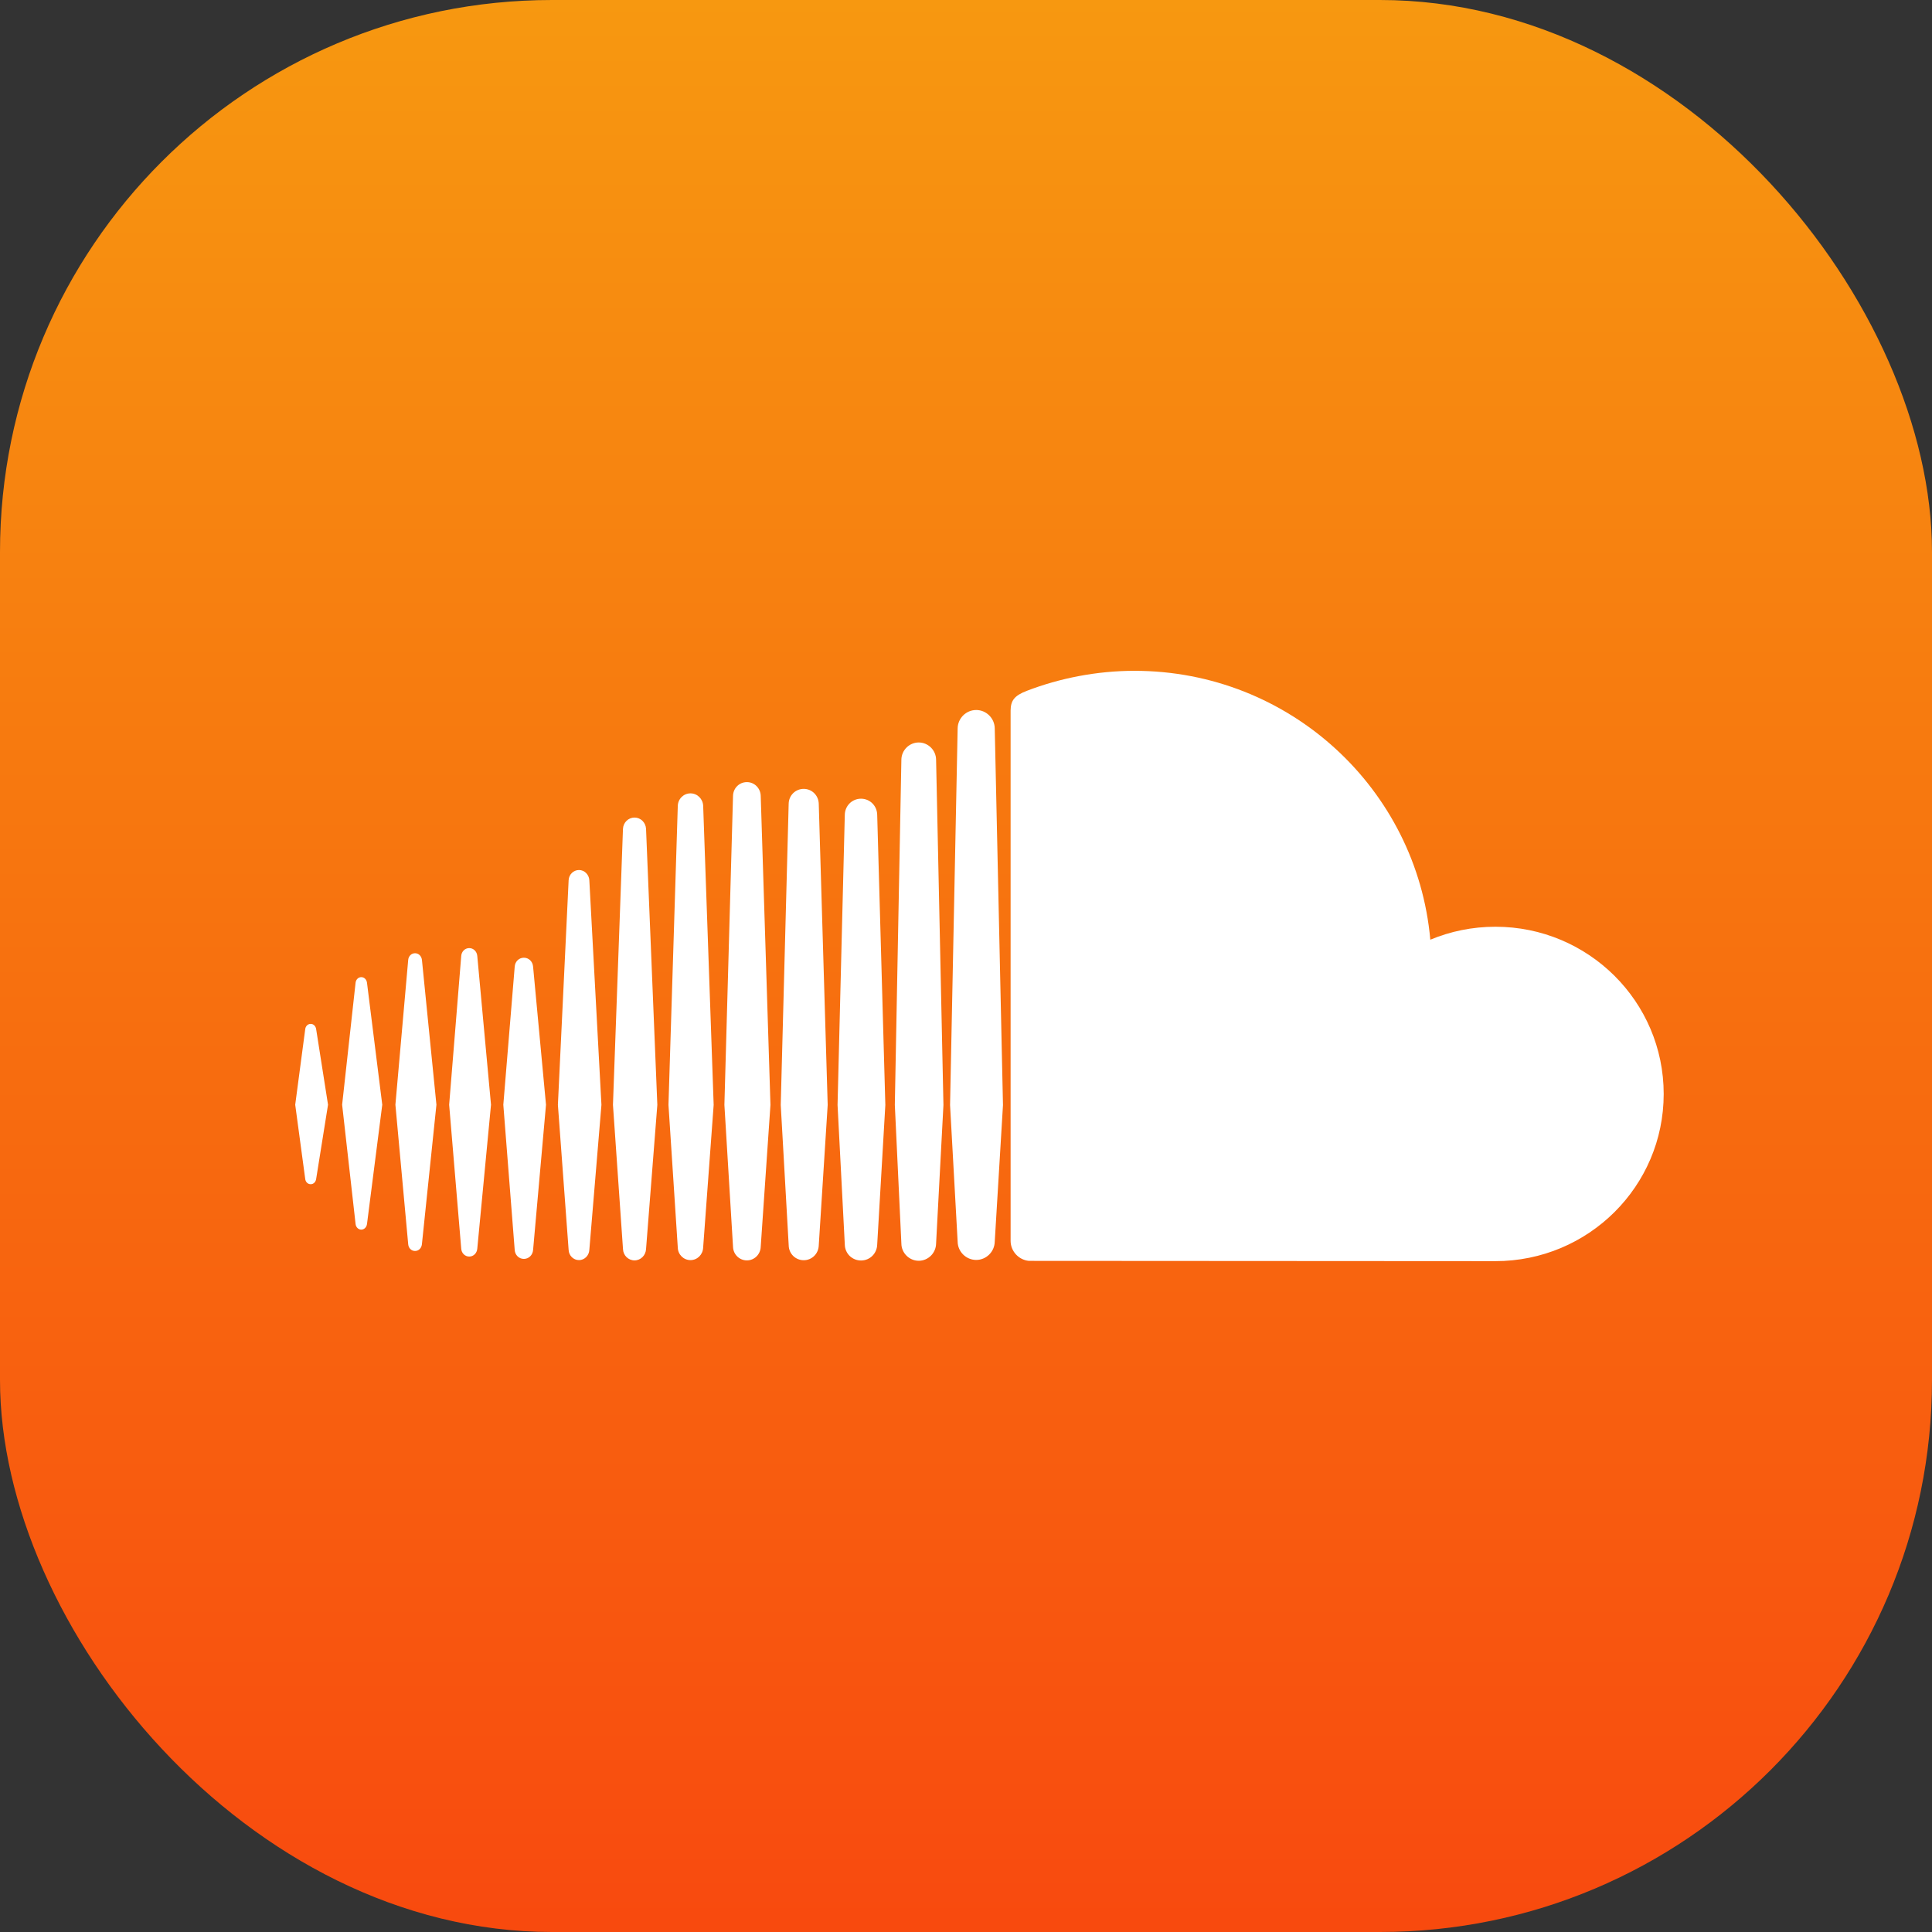 <svg width="56" height="56" viewBox="0 0 56 56" fill="none" xmlns="http://www.w3.org/2000/svg">
<rect x="0" y="0" width="56" height="56" fill="#333333" stroke="none"/>
<rect width="56" height="56" rx="16" fill="url(#paint0_linear)"/>
<path d="M9.006 29.678C8.923 29.678 8.857 29.742 8.847 29.832L8.557 32.021L8.847 34.172C8.857 34.262 8.923 34.325 9.006 34.325C9.086 34.325 9.151 34.263 9.164 34.172L9.508 32.021L9.164 29.832C9.152 29.742 9.086 29.678 9.006 29.678ZM10.637 28.482C10.623 28.388 10.556 28.323 10.472 28.323C10.388 28.323 10.319 28.39 10.307 28.482C10.307 28.483 9.917 32.021 9.917 32.021L10.307 35.481C10.318 35.574 10.388 35.641 10.472 35.641C10.555 35.641 10.623 35.575 10.637 35.482L11.08 32.021L10.637 28.482ZM16.782 25.218C16.622 25.218 16.489 25.349 16.482 25.514L16.171 32.024L16.482 36.231C16.49 36.395 16.622 36.525 16.782 36.525C16.941 36.525 17.073 36.395 17.082 36.23V36.231L17.433 32.024L17.082 25.514C17.073 25.349 16.941 25.218 16.782 25.218ZM13.601 27.481C13.479 27.481 13.378 27.578 13.369 27.709L13.019 32.022L13.369 36.195C13.378 36.325 13.479 36.422 13.601 36.422C13.723 36.422 13.823 36.325 13.834 36.195L14.232 32.022L13.834 27.708C13.823 27.578 13.723 27.481 13.601 27.481ZM20.014 36.525C20.212 36.525 20.373 36.366 20.381 36.162L20.686 32.026L20.382 23.359C20.374 23.155 20.212 22.996 20.014 22.996C19.814 22.996 19.652 23.156 19.646 23.359L19.376 32.025L19.646 36.163C19.652 36.365 19.814 36.525 20.014 36.525ZM26.63 36.544C26.903 36.544 27.128 36.321 27.133 36.046L27.346 32.028L27.133 22.018C27.129 21.744 26.903 21.521 26.63 21.521C26.357 21.521 26.131 21.744 26.127 22.019L25.937 32.025C25.937 32.031 26.127 36.049 26.127 36.049C26.131 36.321 26.357 36.544 26.63 36.544ZM23.297 36.528C23.534 36.528 23.726 36.339 23.732 36.097V36.1L23.991 32.027L23.732 23.297C23.725 23.055 23.534 22.866 23.296 22.866C23.057 22.866 22.865 23.055 22.86 23.297L22.63 32.027L22.861 36.1C22.866 36.339 23.057 36.528 23.297 36.528ZM15.185 36.49C15.327 36.49 15.441 36.378 15.452 36.23L15.826 32.022L15.452 28.019C15.441 27.871 15.327 27.76 15.185 27.76C15.042 27.76 14.928 27.872 14.919 28.021L14.589 32.022L14.919 36.23C14.928 36.378 15.042 36.49 15.185 36.49ZM12.03 36.26C12.134 36.26 12.217 36.179 12.229 36.067L12.65 32.021L12.23 27.823C12.217 27.711 12.134 27.63 12.03 27.63C11.926 27.63 11.842 27.711 11.832 27.823L11.461 32.021L11.832 36.066C11.842 36.178 11.925 36.26 12.03 36.26ZM24.957 23.151C24.699 23.151 24.492 23.355 24.487 23.616L24.277 32.028L24.487 36.075C24.492 36.333 24.698 36.536 24.957 36.536C25.215 36.536 25.42 36.333 25.426 36.072V36.075L25.662 32.028L25.426 23.615C25.42 23.355 25.215 23.151 24.957 23.151ZM18.392 36.533C18.57 36.533 18.717 36.389 18.726 36.204L19.053 32.025L18.726 24.026C18.717 23.841 18.57 23.697 18.392 23.697C18.212 23.697 18.065 23.842 18.057 24.026L17.767 32.025L18.058 36.206C18.065 36.389 18.212 36.533 18.392 36.533ZM22.05 36.139V36.136L22.332 32.026L22.05 23.067C22.043 22.845 21.867 22.67 21.649 22.67C21.429 22.67 21.253 22.844 21.247 23.067L20.997 32.026L21.247 36.138C21.253 36.358 21.43 36.533 21.649 36.533C21.867 36.533 22.043 36.358 22.05 36.137V36.139H22.05ZM43.345 26.862C42.676 26.862 42.038 26.996 41.458 27.238C41.069 22.871 37.382 19.444 32.884 19.444C31.783 19.444 30.71 19.66 29.763 20.024C29.395 20.165 29.297 20.311 29.293 20.593V35.974C29.297 36.271 29.529 36.518 29.82 36.547C29.832 36.549 43.257 36.555 43.344 36.555C46.039 36.555 48.223 34.386 48.223 31.709C48.223 29.032 46.039 26.862 43.345 26.862ZM28.296 20.58C28.003 20.58 27.762 20.819 27.758 21.113L27.538 32.03L27.758 35.992C27.762 36.281 28.003 36.52 28.296 36.52C28.588 36.52 28.829 36.281 28.833 35.988V35.992L29.072 32.03L28.833 21.112C28.829 20.819 28.588 20.58 28.296 20.58Z" fill="white"/>
<defs>
<linearGradient id="paint0_linear" x1="27.997" y1="-0.01" x2="27.997" y2="73.495" gradientUnits="userSpaceOnUse">
<stop stop-color="#F79810"/>
<stop offset="1" stop-color="#F8310E"/>
</linearGradient>
</defs>
</svg>
